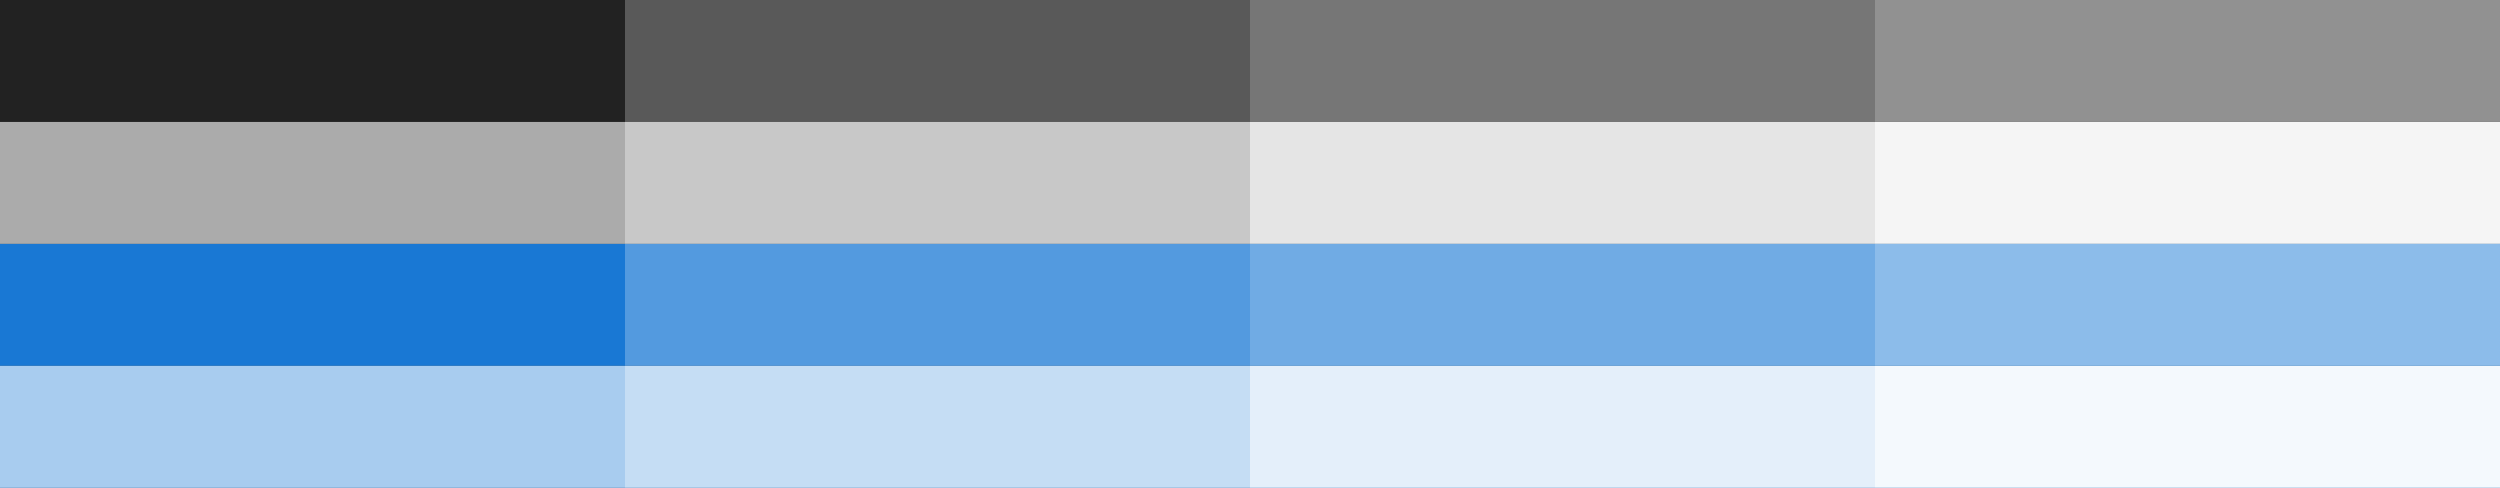 <svg xmlns="http://www.w3.org/2000/svg" width="1312" height="256" viewBox="0 0 1312 256" xmlns:xlink="http://www.w3.org/1999/xlink">
  <rect x="0" y="0" width="1312" height="256" fill="#333333" stroke="none"/>
  <defs>
    <rect id="a" width="328" height="64"/>
    <rect id="b" width="328" height="64" x="328"/>
    <rect id="c" width="328" height="64" x="656"/>
    <rect id="d" width="328" height="64" x="984"/>
    <rect id="e" width="328" height="64" y="64"/>
    <rect id="f" width="328" height="64" x="328" y="64"/>
    <rect id="g" width="328" height="64" x="656" y="64"/>
    <rect id="h" width="328" height="64" x="984" y="64"/>
    <rect id="i" width="328" height="64" y="128"/>
    <rect id="j" width="328" height="64" x="328" y="128"/>
    <rect id="k" width="328" height="64" x="656" y="128"/>
    <rect id="l" width="328" height="64" x="984" y="128"/>
    <rect id="m" width="328" height="64" y="192"/>
    <rect id="n" width="328" height="64" x="328" y="192"/>
    <rect id="o" width="328" height="64" x="656" y="192"/>
    <rect id="p" width="328" height="64" x="984" y="192"/>
  </defs>
  <g fill="none" fill-rule="evenodd">
    <use fill="#222222" xlink:href="#a"/>
    <use fill="#FFFFFF" fill-opacity="0" xlink:href="#a"/>
    <use fill="#222222" xlink:href="#b"/>
    <use fill="#FFFFFF" fill-opacity=".25" xlink:href="#b"/>
    <use fill="#222222" xlink:href="#c"/>
    <use fill="#FFFFFF" fill-opacity=".38" xlink:href="#c"/>
    <use fill="#222222" xlink:href="#d"/>
    <use fill="#FFFFFF" fill-opacity=".5" xlink:href="#d"/>
    <use fill="#222222" xlink:href="#e"/>
    <use fill="#FFFFFF" fill-opacity=".62" xlink:href="#e"/>
    <use fill="#222222" xlink:href="#f"/>
    <use fill="#FFFFFF" fill-opacity=".75" xlink:href="#f"/>
    <use fill="#222222" xlink:href="#g"/>
    <use fill="#FFFFFF" fill-opacity=".88" xlink:href="#g"/>
    <use fill="#222222" xlink:href="#h"/>
    <use fill="#FFFFFF" fill-opacity=".95" xlink:href="#h"/>
    <g>
      <use fill="#1978D4" xlink:href="#i"/>
      <use fill="#FFFFFF" fill-opacity="0" xlink:href="#i"/>
    </g>
    <g>
      <use fill="#1978D4" xlink:href="#j"/>
      <use fill="#FFFFFF" fill-opacity=".25" xlink:href="#j"/>
    </g>
    <g>
      <use fill="#1978D4" xlink:href="#k"/>
      <use fill="#FFFFFF" fill-opacity=".38" xlink:href="#k"/>
    </g>
    <g>
      <use fill="#1978D4" xlink:href="#l"/>
      <use fill="#FFFFFF" fill-opacity=".5" xlink:href="#l"/>
    </g>
    <g>
      <use fill="#1978D4" xlink:href="#m"/>
      <use fill="#FFFFFF" fill-opacity=".62" xlink:href="#m"/>
    </g>
    <g>
      <use fill="#1978D4" xlink:href="#n"/>
      <use fill="#FFFFFF" fill-opacity=".75" xlink:href="#n"/>
    </g>
    <g>
      <use fill="#1978D4" xlink:href="#o"/>
      <use fill="#FFFFFF" fill-opacity=".88" xlink:href="#o"/>
    </g>
    <g>
      <use fill="#1978D4" xlink:href="#p"/>
      <use fill="#FFFFFF" fill-opacity=".95" xlink:href="#p"/>
    </g>
  </g>
</svg>
